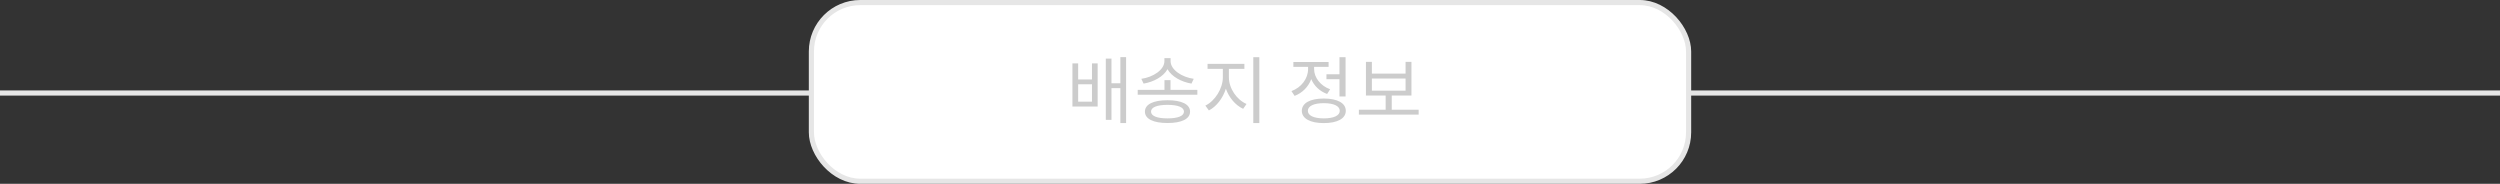 <svg width="340" height="25" viewBox="0 0 340 25" fill="none" xmlns="http://www.w3.org/2000/svg">
<rect x="0" y="0" width="340" height="25" fill="#333333" stroke="none"/>
<line y1="12.65" x2="340" y2="12.65" stroke="#E6E6E6" stroke-width="0.7"/>
<rect x="110.35" y="0.35" width="119.3" height="24.3" rx="6.65" fill="white" stroke="#E6E6E6" stroke-width="0.7"/>
<path d="M148.51 13.83H146.63V11.46H148.51V13.83ZM148.51 10.81H146.63V8.62H145.85V14.49H149.28V8.62H148.51V10.81ZM152.37 7.77V11.32H151.16V7.97H150.39V16.3H151.16V11.99H152.37V16.74H153.15V7.77H152.37ZM162.349 10.72C160.749 10.5 159.199 9.5 159.199 8.31V7.91H158.359V8.31C158.359 9.5 156.819 10.5 155.219 10.72L155.529 11.37C156.899 11.14 158.219 10.43 158.779 9.41C159.349 10.43 160.669 11.14 162.039 11.37L162.349 10.72ZM158.779 16.1C157.359 16.1 156.539 15.77 156.539 15.18C156.539 14.59 157.359 14.26 158.779 14.26C160.199 14.26 161.019 14.59 161.019 15.18C161.019 15.77 160.199 16.1 158.779 16.1ZM158.779 13.63C156.859 13.63 155.709 14.18 155.709 15.18C155.709 16.18 156.859 16.73 158.779 16.73C160.699 16.73 161.849 16.18 161.849 15.18C161.849 14.18 160.699 13.63 158.779 13.63ZM159.189 12.22V10.9H158.369V12.22H154.729V12.88H162.839V12.22H159.189ZM167.128 9.37H169.238V8.69H164.228V9.37H166.308V10.51C166.308 12.06 165.218 13.75 163.928 14.36L164.408 15.02C165.428 14.5 166.308 13.37 166.718 12.06C167.148 13.29 168.028 14.32 169.068 14.8L169.528 14.14C168.208 13.58 167.128 12.03 167.128 10.51V9.37ZM170.448 7.78V16.74H171.268V7.78H170.448ZM180.398 10.1V10.77H182.168V13.12H182.998V7.78H182.168V10.1H180.398ZM180.898 12.14C179.598 11.68 178.718 10.55 178.718 9.4V9.09H180.688V8.43H175.898V9.09H177.898V9.4C177.898 10.69 176.978 11.9 175.638 12.39L176.068 13.04C177.118 12.64 177.948 11.8 178.328 10.76C178.718 11.68 179.488 12.42 180.488 12.78L180.898 12.14ZM180.038 16.1C178.688 16.1 177.868 15.72 177.868 15.07C177.868 14.42 178.688 14.03 180.038 14.03C181.388 14.03 182.208 14.42 182.208 15.07C182.208 15.72 181.388 16.1 180.038 16.1ZM180.038 13.4C178.198 13.4 177.048 14.01 177.048 15.07C177.048 16.13 178.198 16.74 180.038 16.74C181.878 16.74 183.028 16.13 183.028 15.07C183.028 14.01 181.878 13.4 180.038 13.4ZM186.577 10.68H191.157V12.33H186.577V10.68ZM189.277 14.92V12.99H191.957V8.41H191.157V10.01H186.577V8.41H185.767V12.99H188.447V14.92H184.807V15.59H192.937V14.92H189.277Z" fill="#CCCCCC"/>
</svg>
